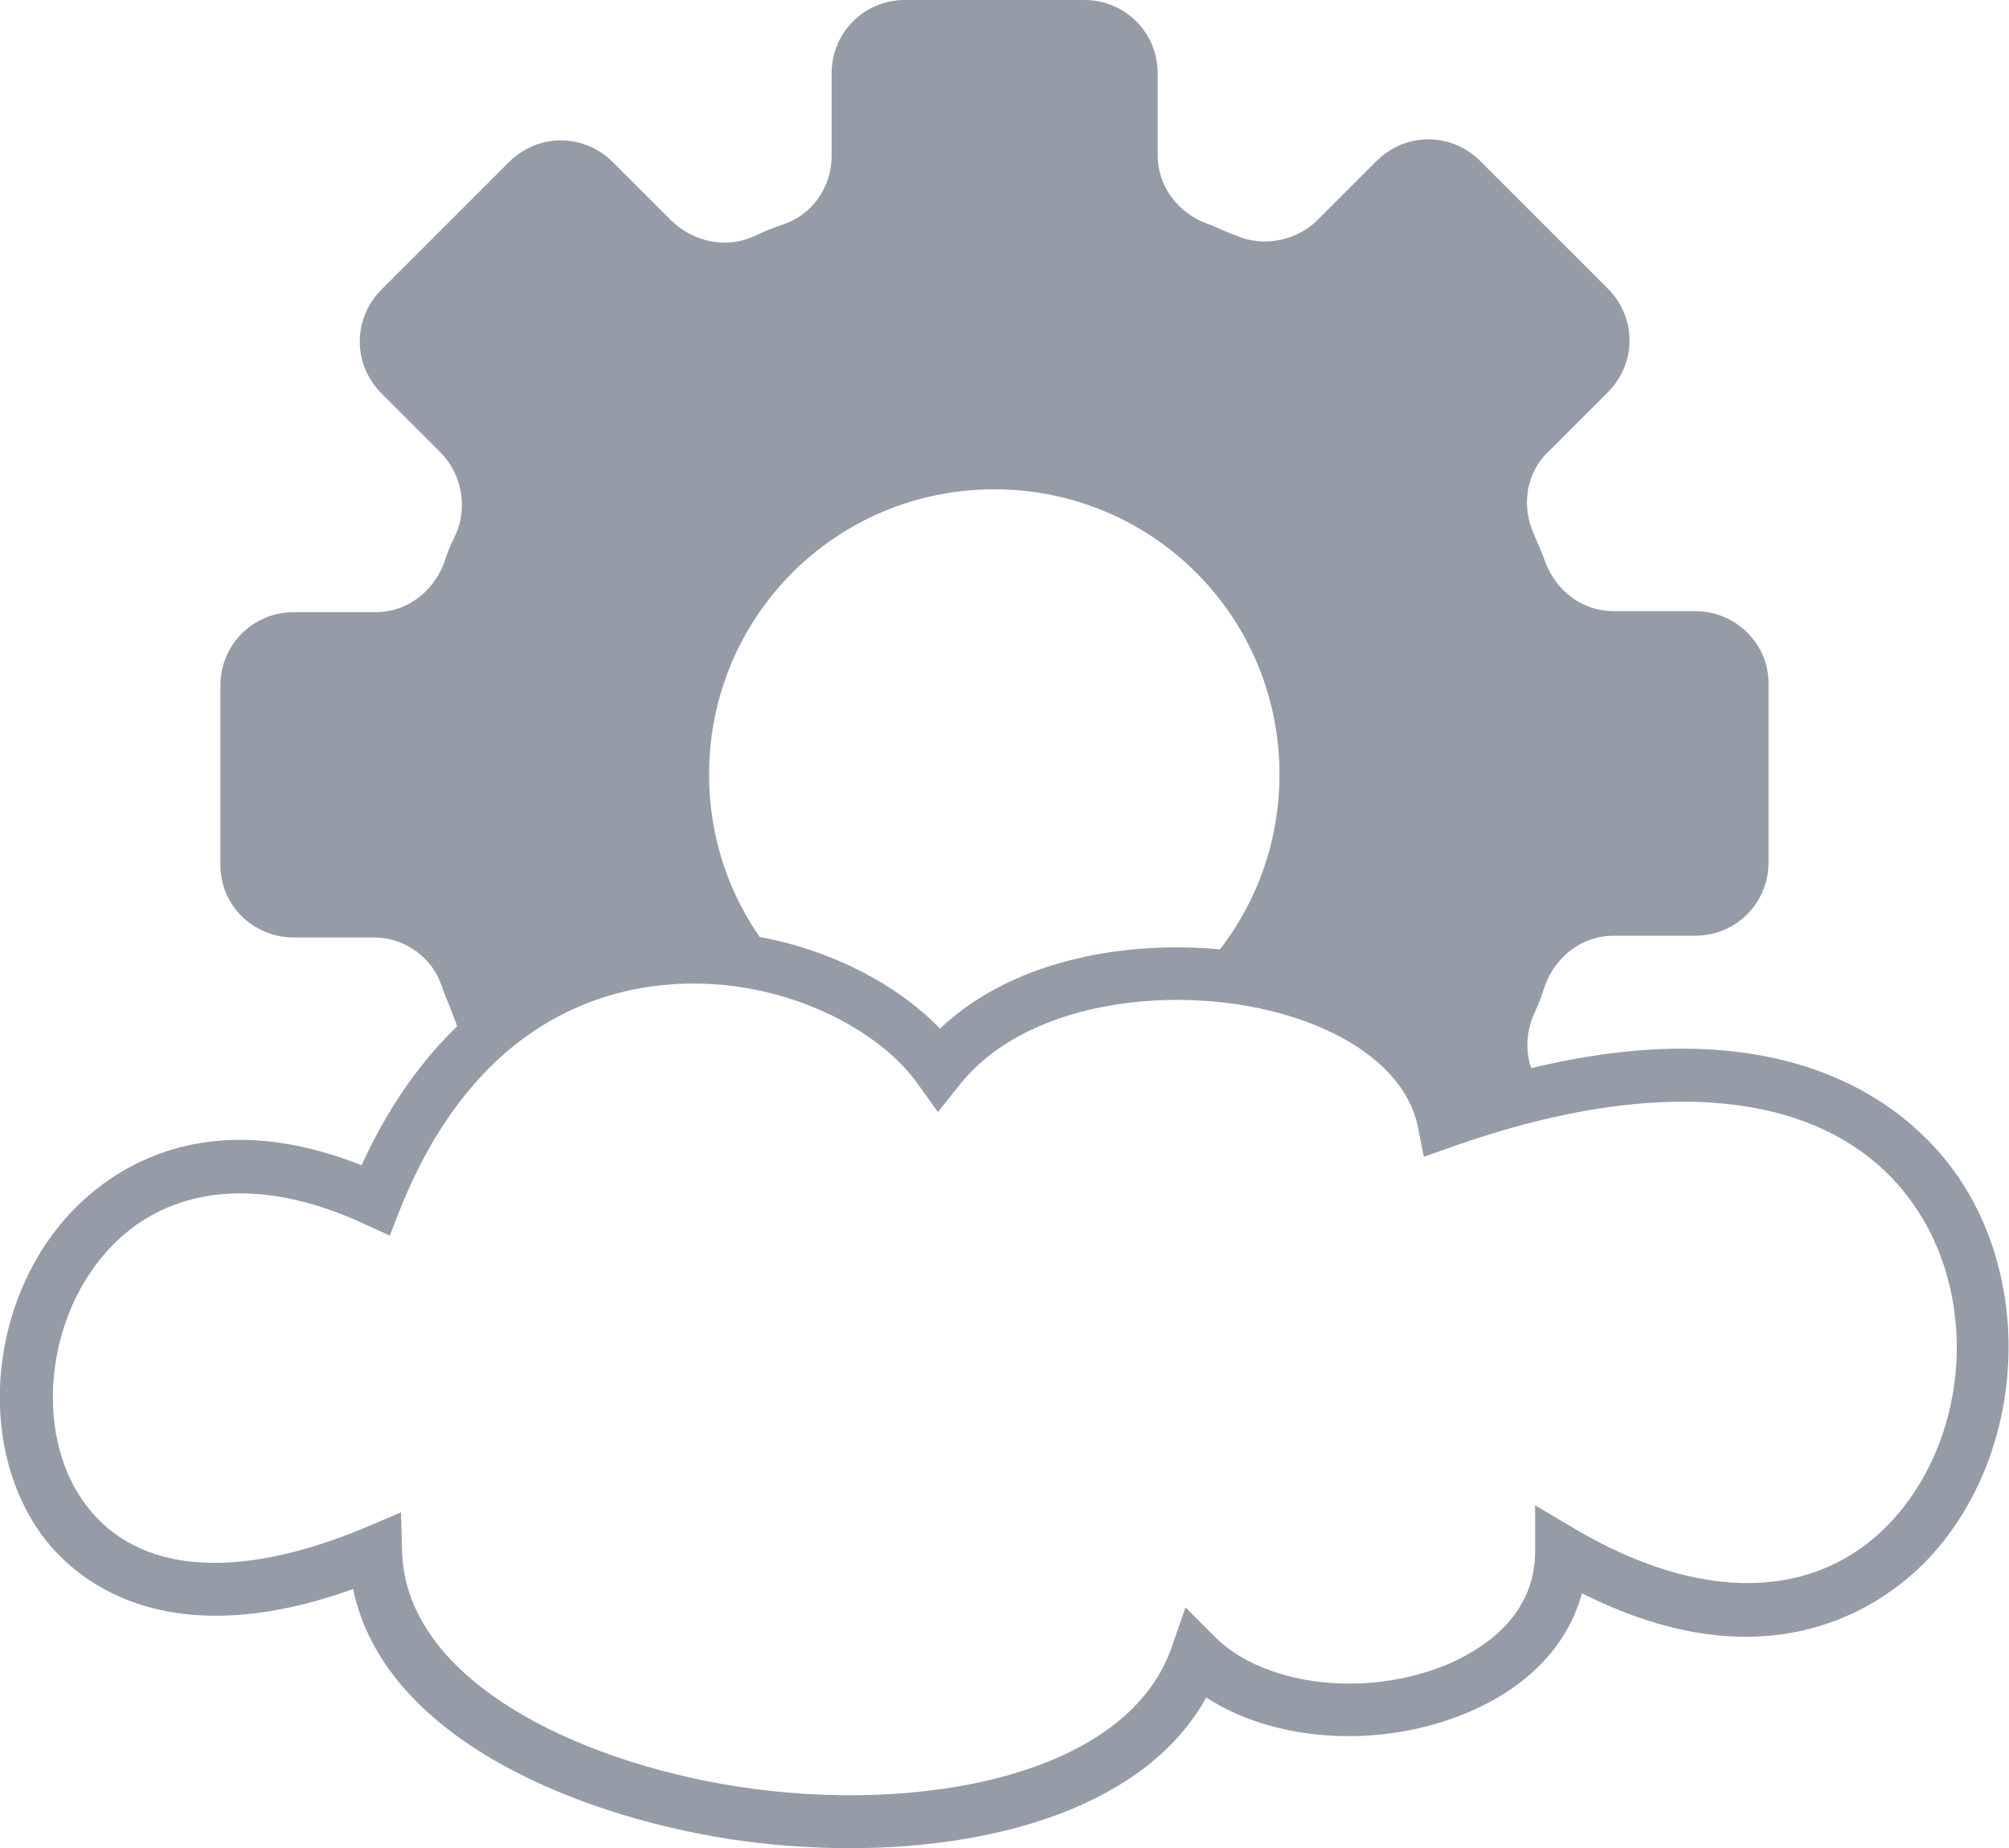 <?xml version="1.0" encoding="utf-8"?>
<!-- Generator: Adobe Illustrator 23.0.1, SVG Export Plug-In . SVG Version: 6.00 Build 0)  -->
<svg version="1.1" id="Layer_1" xmlns="http://www.w3.org/2000/svg" xmlns:xlink="http://www.w3.org/1999/xlink" x="0px" y="0px"
	 viewBox="0 0 57.06 52.5" style="enable-background:new 0 0 57.06 52.5;" xml:space="preserve">
<style type="text/css">
	.st0{fill:#969CA7;}
</style>
<g>
	<g>
		<path class="st0" d="M10.84,32.83c-0.31,0.31-0.51,0.69-0.59,1.09c0.14,0.06,0.27,0.1,0.41,0.17c0.32-0.8,0.68-1.52,1.08-2.16
			L10.84,32.83z"/>
		<path class="st0" d="M26.68,30.35c0.1-0.13,0.23-0.24,0.34-0.35c-0.26-0.04-0.51-0.09-0.76-0.15
			C26.41,30.01,26.55,30.18,26.68,30.35z"/>
		<path class="st0" d="M8.34,26.63h2.27c0.88,0,1.67,0.56,1.94,1.39c0.09,0.28,0.23,0.56,0.32,0.83c0.21,0.45,0.22,0.94,0.1,1.4
			c2.76-3.09,6.45-3.51,9.4-2.66c-1.38-1.45-2.23-3.41-2.23-5.59c0-4.49,3.61-8.1,8.1-8.1s8.1,3.61,8.1,8.1
			c0,2.22-0.89,4.23-2.32,5.69c3.33,0.16,6.48,1.66,6.98,4.18c1.03-0.36,1.98-0.62,2.89-0.83c-0.52-0.6-0.67-1.45-0.32-2.24
			c0.14-0.28,0.23-0.56,0.32-0.83c0.32-0.83,1.07-1.39,1.94-1.39h2.32c1.16,0,2.08-0.93,2.08-2.08V19.4c0-1.11-0.93-2.04-2.08-2.04
			h-2.32c-0.88,0-1.62-0.56-1.94-1.39c-0.09-0.28-0.23-0.56-0.32-0.79c-0.37-0.79-0.23-1.76,0.42-2.36l1.67-1.67
			c0.83-0.83,0.83-2.13,0-2.96l-3.61-3.61c-0.83-0.83-2.13-0.83-2.96,0l-1.67,1.67c-0.6,0.6-1.57,0.79-2.36,0.42
			c-0.28-0.09-0.51-0.23-0.79-0.32c-0.83-0.32-1.39-1.07-1.39-1.94V2.08c0-1.16-0.93-2.08-2.08-2.08H25.7
			c-1.16,0-2.08,0.93-2.08,2.08v2.36c0,0.88-0.56,1.67-1.39,1.94c-0.28,0.09-0.51,0.19-0.79,0.32c-0.79,0.37-1.71,0.19-2.36-0.42
			l-1.67-1.67c-0.83-0.83-2.13-0.83-2.96,0l-3.61,3.61c-0.83,0.83-0.83,2.13,0,2.96l1.67,1.67c0.6,0.6,0.79,1.57,0.42,2.36
			c-0.14,0.28-0.23,0.51-0.32,0.79c-0.32,0.83-1.07,1.39-1.94,1.39H8.34c-1.16,0-2.08,0.93-2.08,2.08v5.09
			C6.25,25.7,7.18,26.63,8.34,26.63z"/>
	</g>
	<path class="st0" d="M24.14,52.5c-1.16,0-2.32-0.09-3.43-0.26c-4.54-0.71-9.83-2.97-10.68-7.1c-5.44,1.95-7.95-0.35-8.8-1.48
		c-1.81-2.41-1.61-6.3,0.46-8.85c0.97-1.19,3.68-3.65,8.58-1.71c1.74-3.83,4.64-6.16,8.23-6.58c3.4-0.41,6.53,0.97,8.2,2.7
		c2.48-2.36,6.66-2.7,9.72-1.96c2.53,0.61,4.36,1.95,5.07,3.65c9.32-3.03,13.05,0.84,14.24,2.69c2.09,3.25,1.65,7.96-1.01,10.73
		c-1.18,1.22-4.41,3.64-9.79,0.93c-0.4,1.48-1.55,2.69-3.3,3.41c-2.47,1.02-5.44,0.81-7.37-0.45C32.58,51.26,28.39,52.5,24.14,52.5z
		 M11.39,42.96l0.03,1.1c0.09,3.61,4.85,5.96,9.53,6.69c5.17,0.8,11.06-0.3,12.33-3.96l0.39-1.13l0.85,0.85
		c1.39,1.38,4.27,1.73,6.56,0.78c0.94-0.39,2.52-1.33,2.52-3.21v-1.32l1.13,0.67c3.56,2.1,6.81,2.05,8.92-0.14
		c2.2-2.29,2.57-6.19,0.83-8.88c-2.17-3.37-6.99-4.04-13.22-1.84l-0.82,0.29l-0.17-0.85c-0.3-1.5-1.87-2.73-4.2-3.3
		c-2.97-0.72-6.95-0.23-8.81,2.1l-0.62,0.78l-0.58-0.81c-1.16-1.64-4.15-3.17-7.39-2.78c-2.29,0.27-5.41,1.6-7.31,6.36l-0.29,0.74
		l-0.72-0.33c-3.09-1.44-5.82-1.08-7.49,0.98c-1.63,2.01-1.82,5.15-0.42,7c1.46,1.95,4.28,2.17,7.94,0.64L11.39,42.96z"/>
</g>
</svg>
